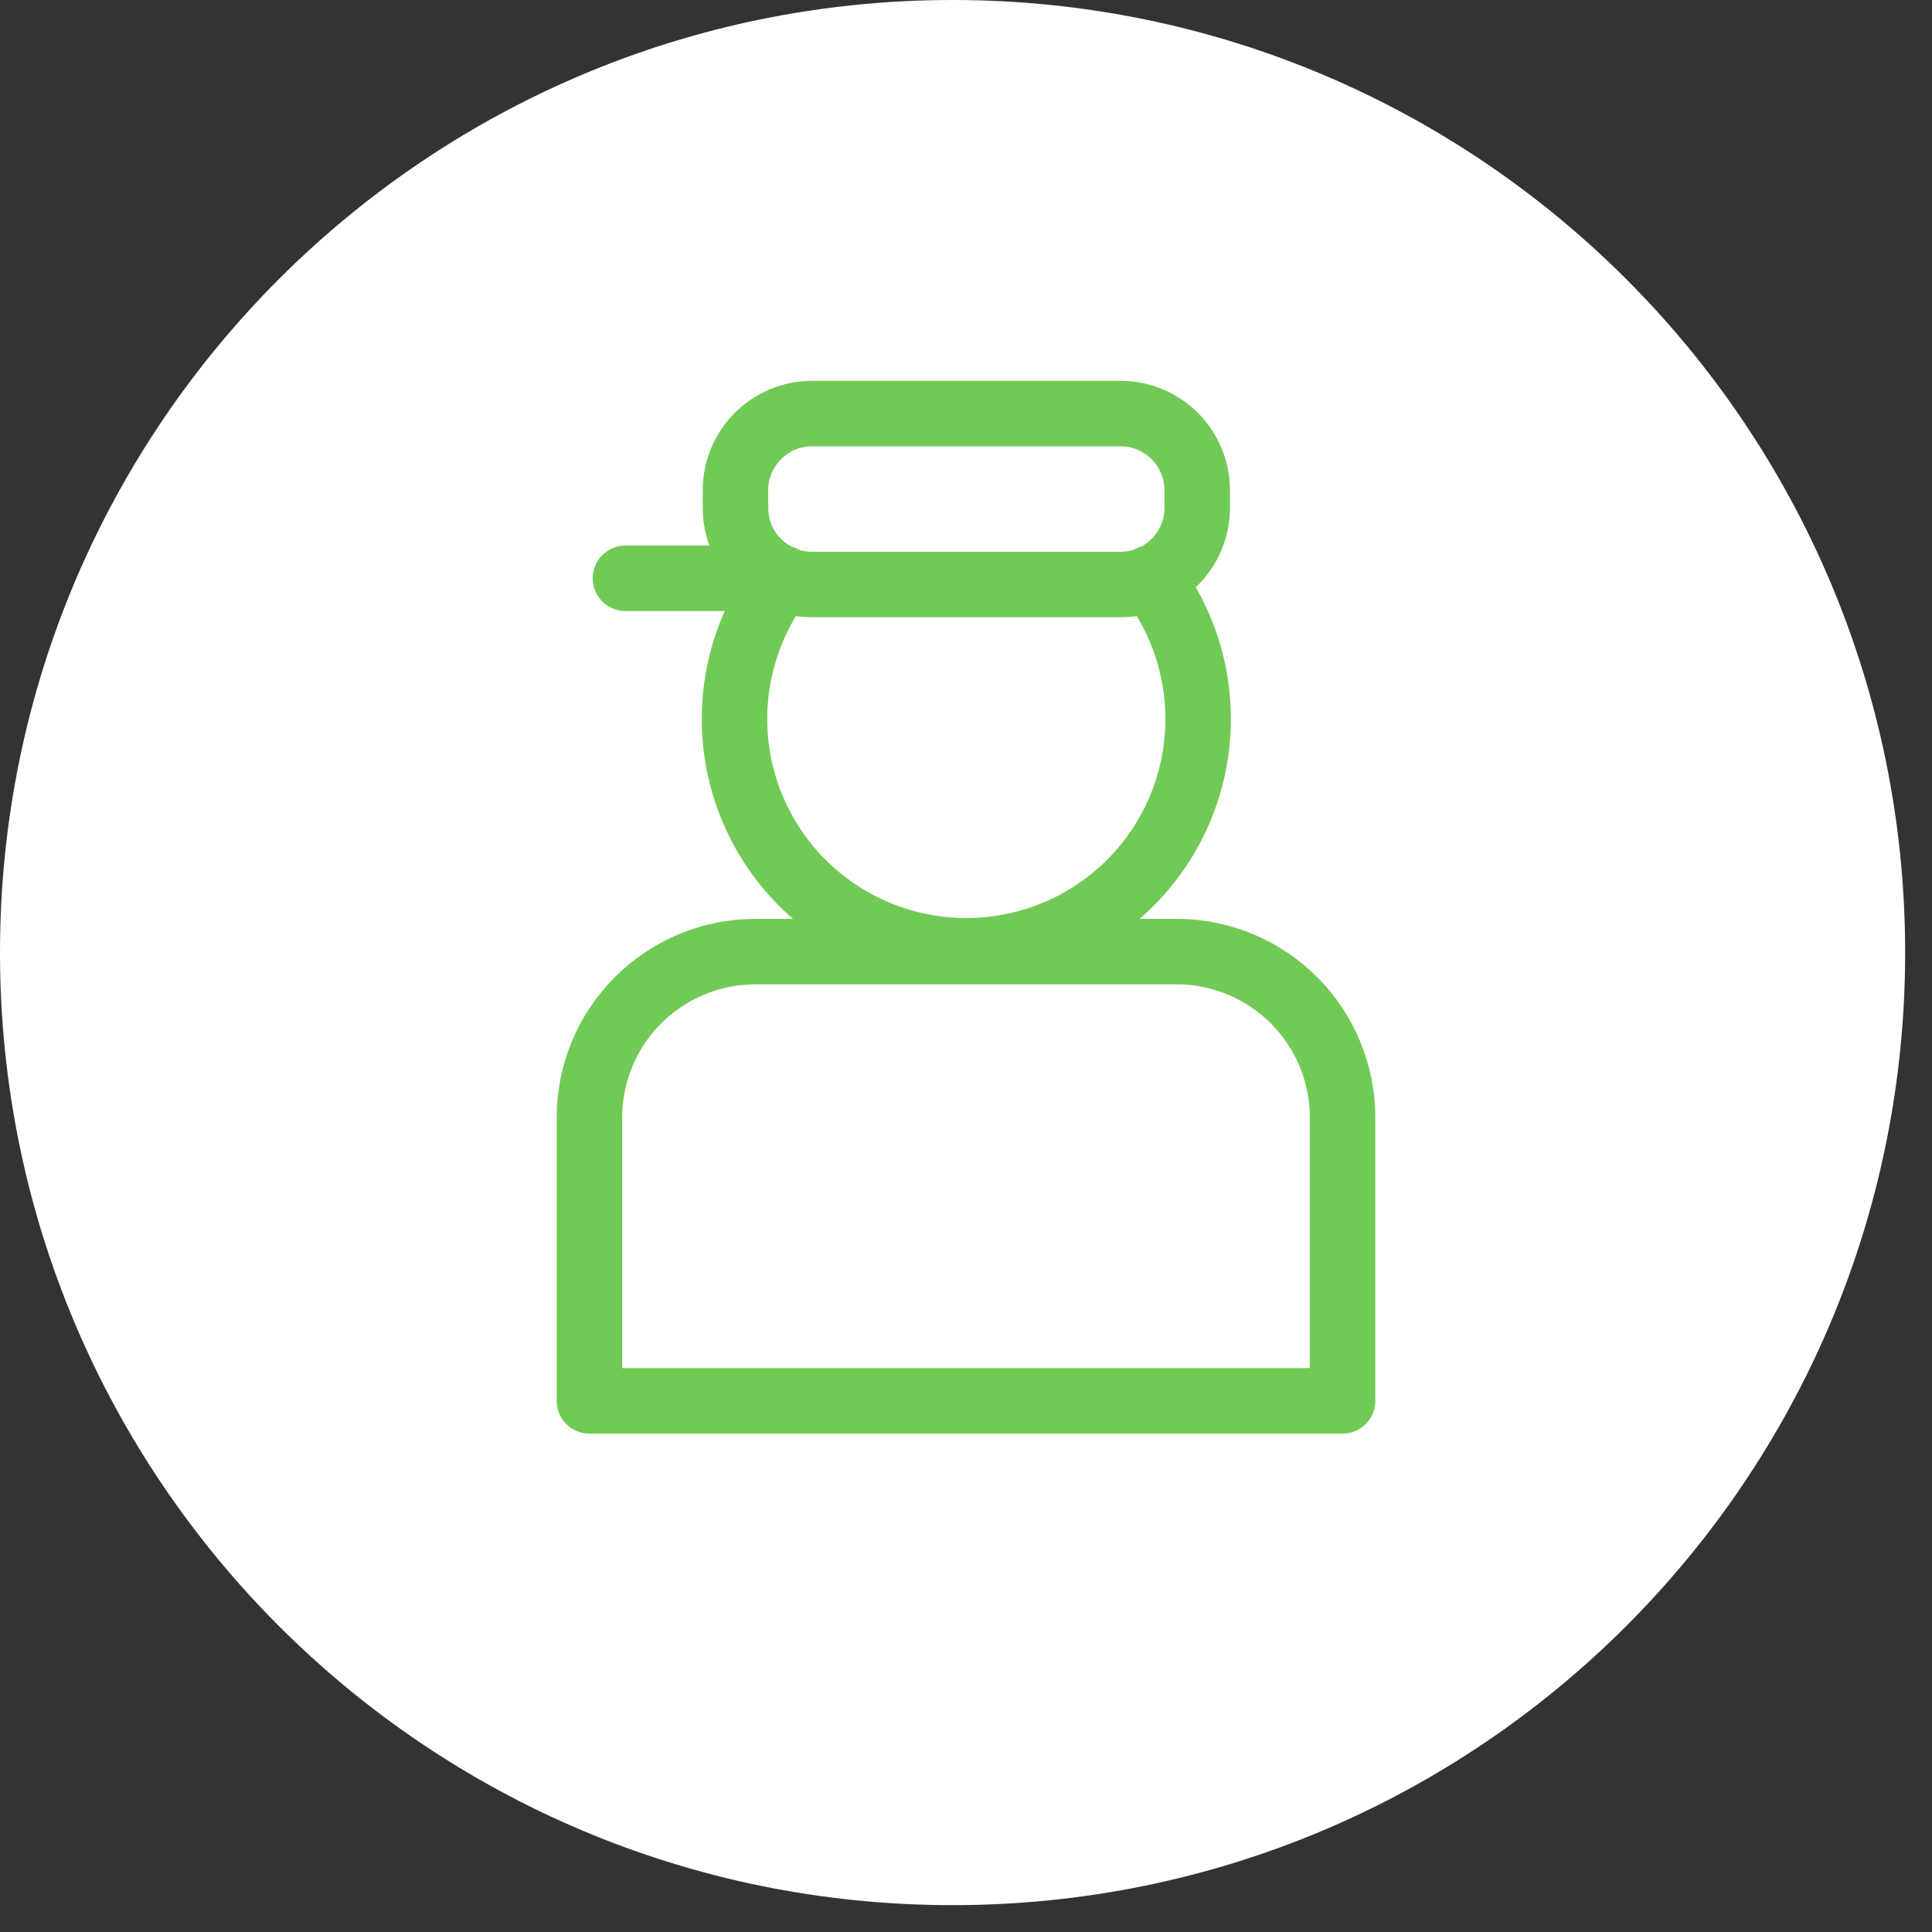 <svg width="59" height="59" viewBox="0 0 59 59" fill="none" xmlns="http://www.w3.org/2000/svg">
<rect x="0" y="0" width="59" height="59" fill="#333333" stroke="none"/>
<path d="M29.09 58.18C45.156 58.18 58.18 45.156 58.18 29.09C58.18 13.024 45.156 0 29.09 0C13.024 0 0 13.024 0 29.09C0 45.156 13.024 58.18 29.09 58.18Z" fill="white"/>
<path d="M35.13 17.65C35.933 18.699 36.427 19.951 36.556 21.266C36.685 22.581 36.443 23.905 35.859 25.09C35.274 26.274 34.37 27.272 33.248 27.969C32.126 28.666 30.831 29.036 29.51 29.036C28.189 29.036 26.894 28.666 25.772 27.969C24.65 27.272 23.746 26.274 23.161 25.09C22.576 23.905 22.335 22.581 22.464 21.266C22.592 19.951 23.087 18.699 23.89 17.65" stroke="#71CA55" stroke-width="2" stroke-linecap="round" stroke-linejoin="round"/>
<path d="M23.07 29.06H36C37.333 29.078 38.604 29.621 39.54 30.57C40.476 31.518 41 32.797 41 34.13V42.78H18V34.13C18 32.785 18.534 31.496 19.485 30.545C20.436 29.594 21.725 29.06 23.07 29.06V29.06Z" stroke="#71CA55" stroke-width="2" stroke-linecap="round" stroke-linejoin="round"/>
<path d="M34.22 12.63H24.8C23.508 12.63 22.46 13.678 22.46 14.97V15.51C22.46 16.802 23.508 17.85 24.8 17.85H34.22C35.512 17.85 36.56 16.802 36.56 15.51V14.97C36.56 13.678 35.512 12.63 34.22 12.63Z" stroke="#71CA55" stroke-width="2" stroke-linecap="round" stroke-linejoin="round"/>
<path d="M23.89 17.66H19.1" stroke="#71CA55" stroke-width="2" stroke-linecap="round" stroke-linejoin="round"/>
</svg>
